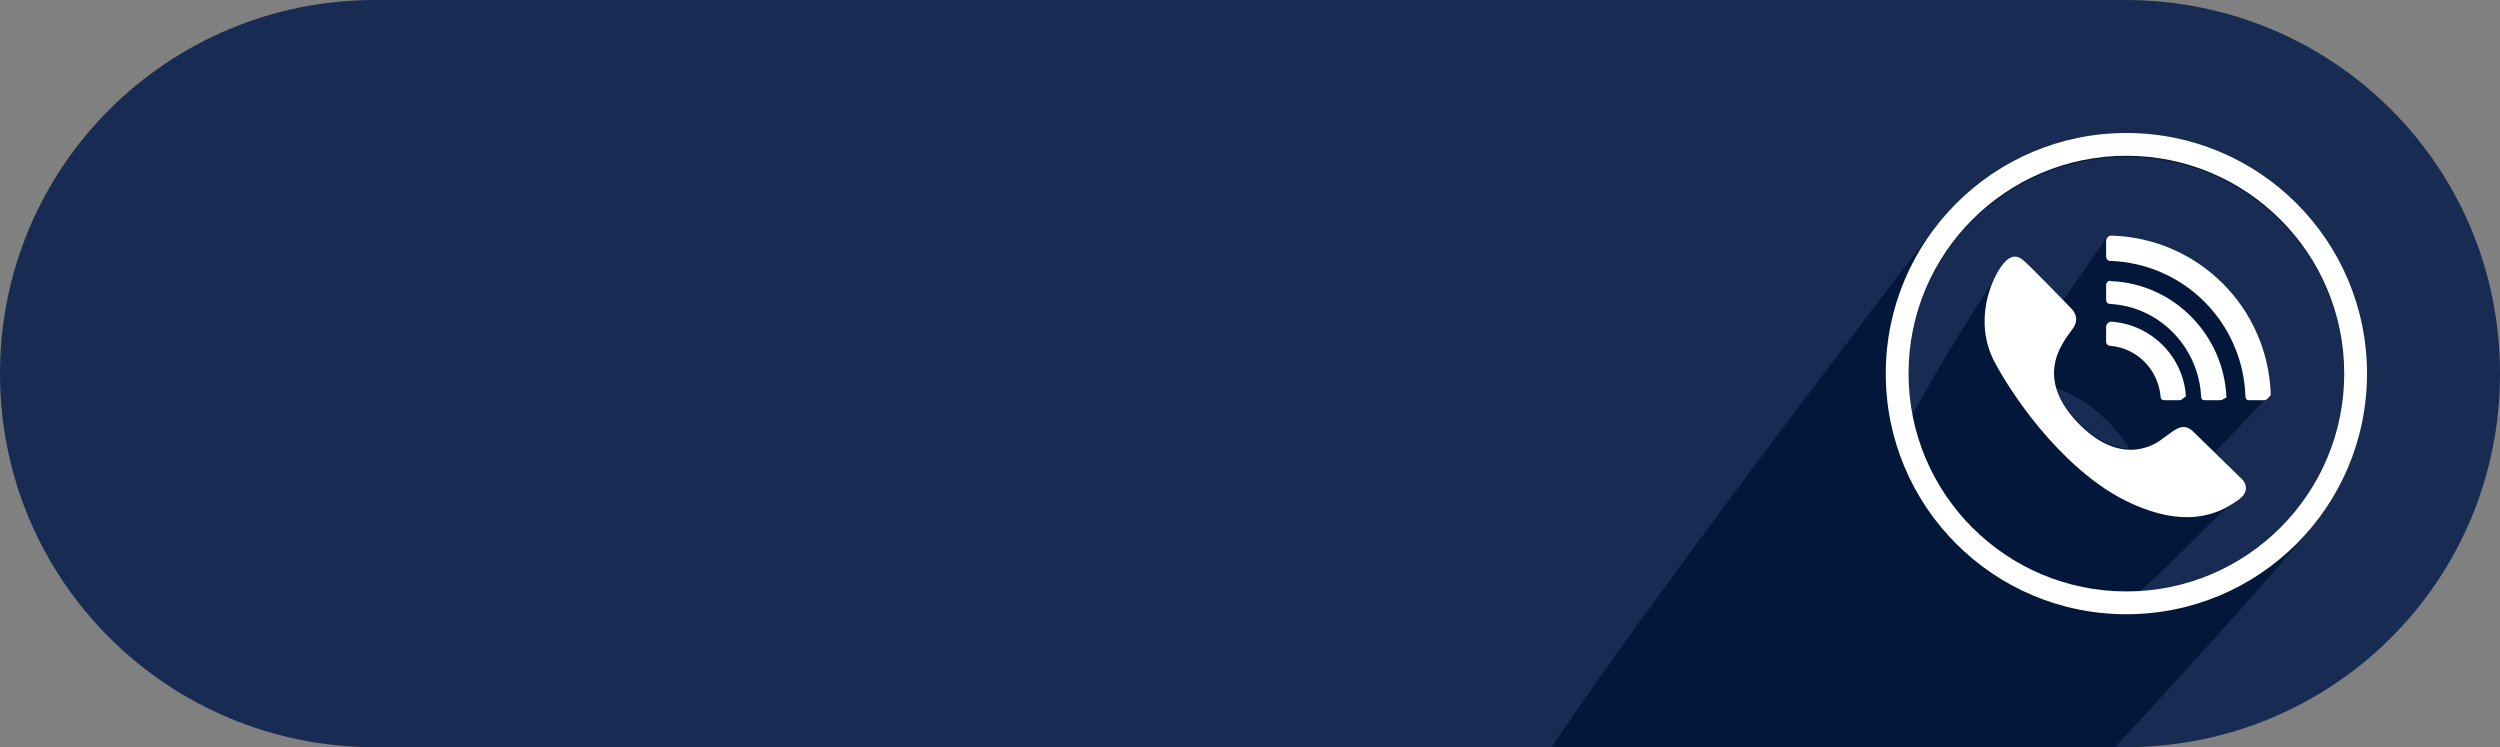 <!-- Generator: Adobe Illustrator 19.1.0, SVG Export Plug-In  -->
<svg version="1.1"
	 xmlns="http://www.w3.org/2000/svg" xmlns:xlink="http://www.w3.org/1999/xlink" xmlns:a="http://ns.adobe.com/AdobeSVGViewerExtensions/3.0/"
	 x="0px" y="0px" width="197.4px" height="59px" viewBox="0 0 197.4 59" enable-background="new 0 0 197.4 59" xml:space="preserve"
	>
<rect x="0" y="0" width="197.4" height="59" fill="#808080" stroke="none"/>
<defs>
</defs>
<path fill="#172B53" d="M167.8,0H29.6C13.3,0,0,13.1,0,29.5S13.3,59,29.6,59h138.2c16.4,0,29.6-13.1,29.6-29.5
	C197.4,13.1,184.2,0,167.8,0z"/>
<path fill="#03173A" d="M167.9,10.5c-6.3,0-11.8,3-15.3,7.7c-1.8,2.4-20.7,26.9-30.1,40.8H167c7.8-8.4,14.4-15.9,15.7-17.6
	c2.6-3.3,4.2-7.4,4.2-11.9C186.9,19,178.4,10.5,167.9,10.5z M168.1,35.4c-1.2,0-2.6-0.6-4.2-2.3c-0.9-0.9-1.3-1.8-1.6-2.5
	C164.7,31.5,166.8,33.2,168.1,35.4z M169,46.7c3.4-3.1,6.5-6.5,7.1-6.8c0.3-0.2,0.5-0.3,0.6-0.4c0.9-0.6,0.7-1.3,0.3-1.7
	c-0.2-0.3-1.2-1.2-2.1-2.1l3.9-4.1c0.2,0,0.4-0.2,0.4-0.4c-0.2-6.9-5.7-12.4-12.6-12.6c-0.2,0-0.4,0.2-0.4,0.4l-3.3,4.7
	c-0.9-0.9-2.8-2.8-3.2-3.2c-0.5-0.4-1-0.3-1.5,0.3c-0.1,0.1-0.2,0.3-0.3,0.5c-0.5,0.9-4.2,6.4-6.9,11.5c-0.2-1-0.3-2.1-0.3-3.2
	c0-9.5,7.7-17.2,17.2-17.2c9.5,0,17.2,7.7,17.2,17.2C185.2,38.6,178,46.1,169,46.7z"/>
<g>
	<path fill="#FFFFFF" d="M158.2,20.8c0.5-0.6,1-0.7,1.5-0.3c0.5,0.4,3.3,3.3,3.6,3.6c0.3,0.3,1,0.9,0.4,1.8s-3.2,3.6,0.2,7.3
		s6.2,2,6.9,1.4c0.8-0.5,1.5-1.4,2.4-0.5c0.9,0.9,3.4,3.3,3.8,3.7c0.4,0.4,0.6,1.1-0.3,1.7c-0.9,0.6-3.4,2.5-8.3,0.3
		c-5-2.2-9.2-8-10.9-11.2S157.2,22,158.2,20.8z"/>
	<g>
		<path fill="#FFFFFF" d="M178.8,31.6h-1.2c-0.2,0-0.3-0.1-0.3-0.3c-0.2-5.8-4.8-10.5-10.7-10.7c-0.2,0-0.3-0.2-0.3-0.3V19
			c0-0.2,0.2-0.4,0.4-0.4c6.9,0.2,12.4,5.7,12.6,12.6C179.1,31.4,179,31.6,178.8,31.6z"/>
	</g>
	<g>
		<path fill="#FFFFFF" d="M175.3,31.6h-1.2c-0.2,0-0.3-0.1-0.3-0.3c-0.2-3.9-3.3-7.1-7.2-7.3c-0.2,0-0.3-0.2-0.3-0.3v-1.2
			c0-0.2,0.2-0.4,0.4-0.3c4.9,0.2,8.9,4.2,9.1,9.2C175.7,31.4,175.5,31.6,175.3,31.6z"/>
	</g>
	<g>
		<path fill="#FFFFFF" d="M172.1,31.6h-1.2c-0.2,0-0.3-0.1-0.3-0.3c-0.2-2.1-1.8-3.8-4-4c-0.2,0-0.3-0.2-0.3-0.3v-1.2
			c0-0.2,0.2-0.4,0.4-0.4c3.1,0.2,5.7,2.7,5.9,5.9C172.4,31.4,172.3,31.6,172.1,31.6z"/>
	</g>
</g>
<path fill="#FFFFFF" d="M167.9,10.5c-10.5,0-19,8.5-19,19c0,10.5,8.5,19,19,19c10.5,0,19-8.5,19-19C186.9,19,178.4,10.5,167.9,10.5z
	 M167.9,46.7c-9.5,0-17.2-7.7-17.2-17.2s7.7-17.2,17.2-17.2s17.2,7.7,17.2,17.2S177.4,46.7,167.9,46.7z"/>
</svg>
